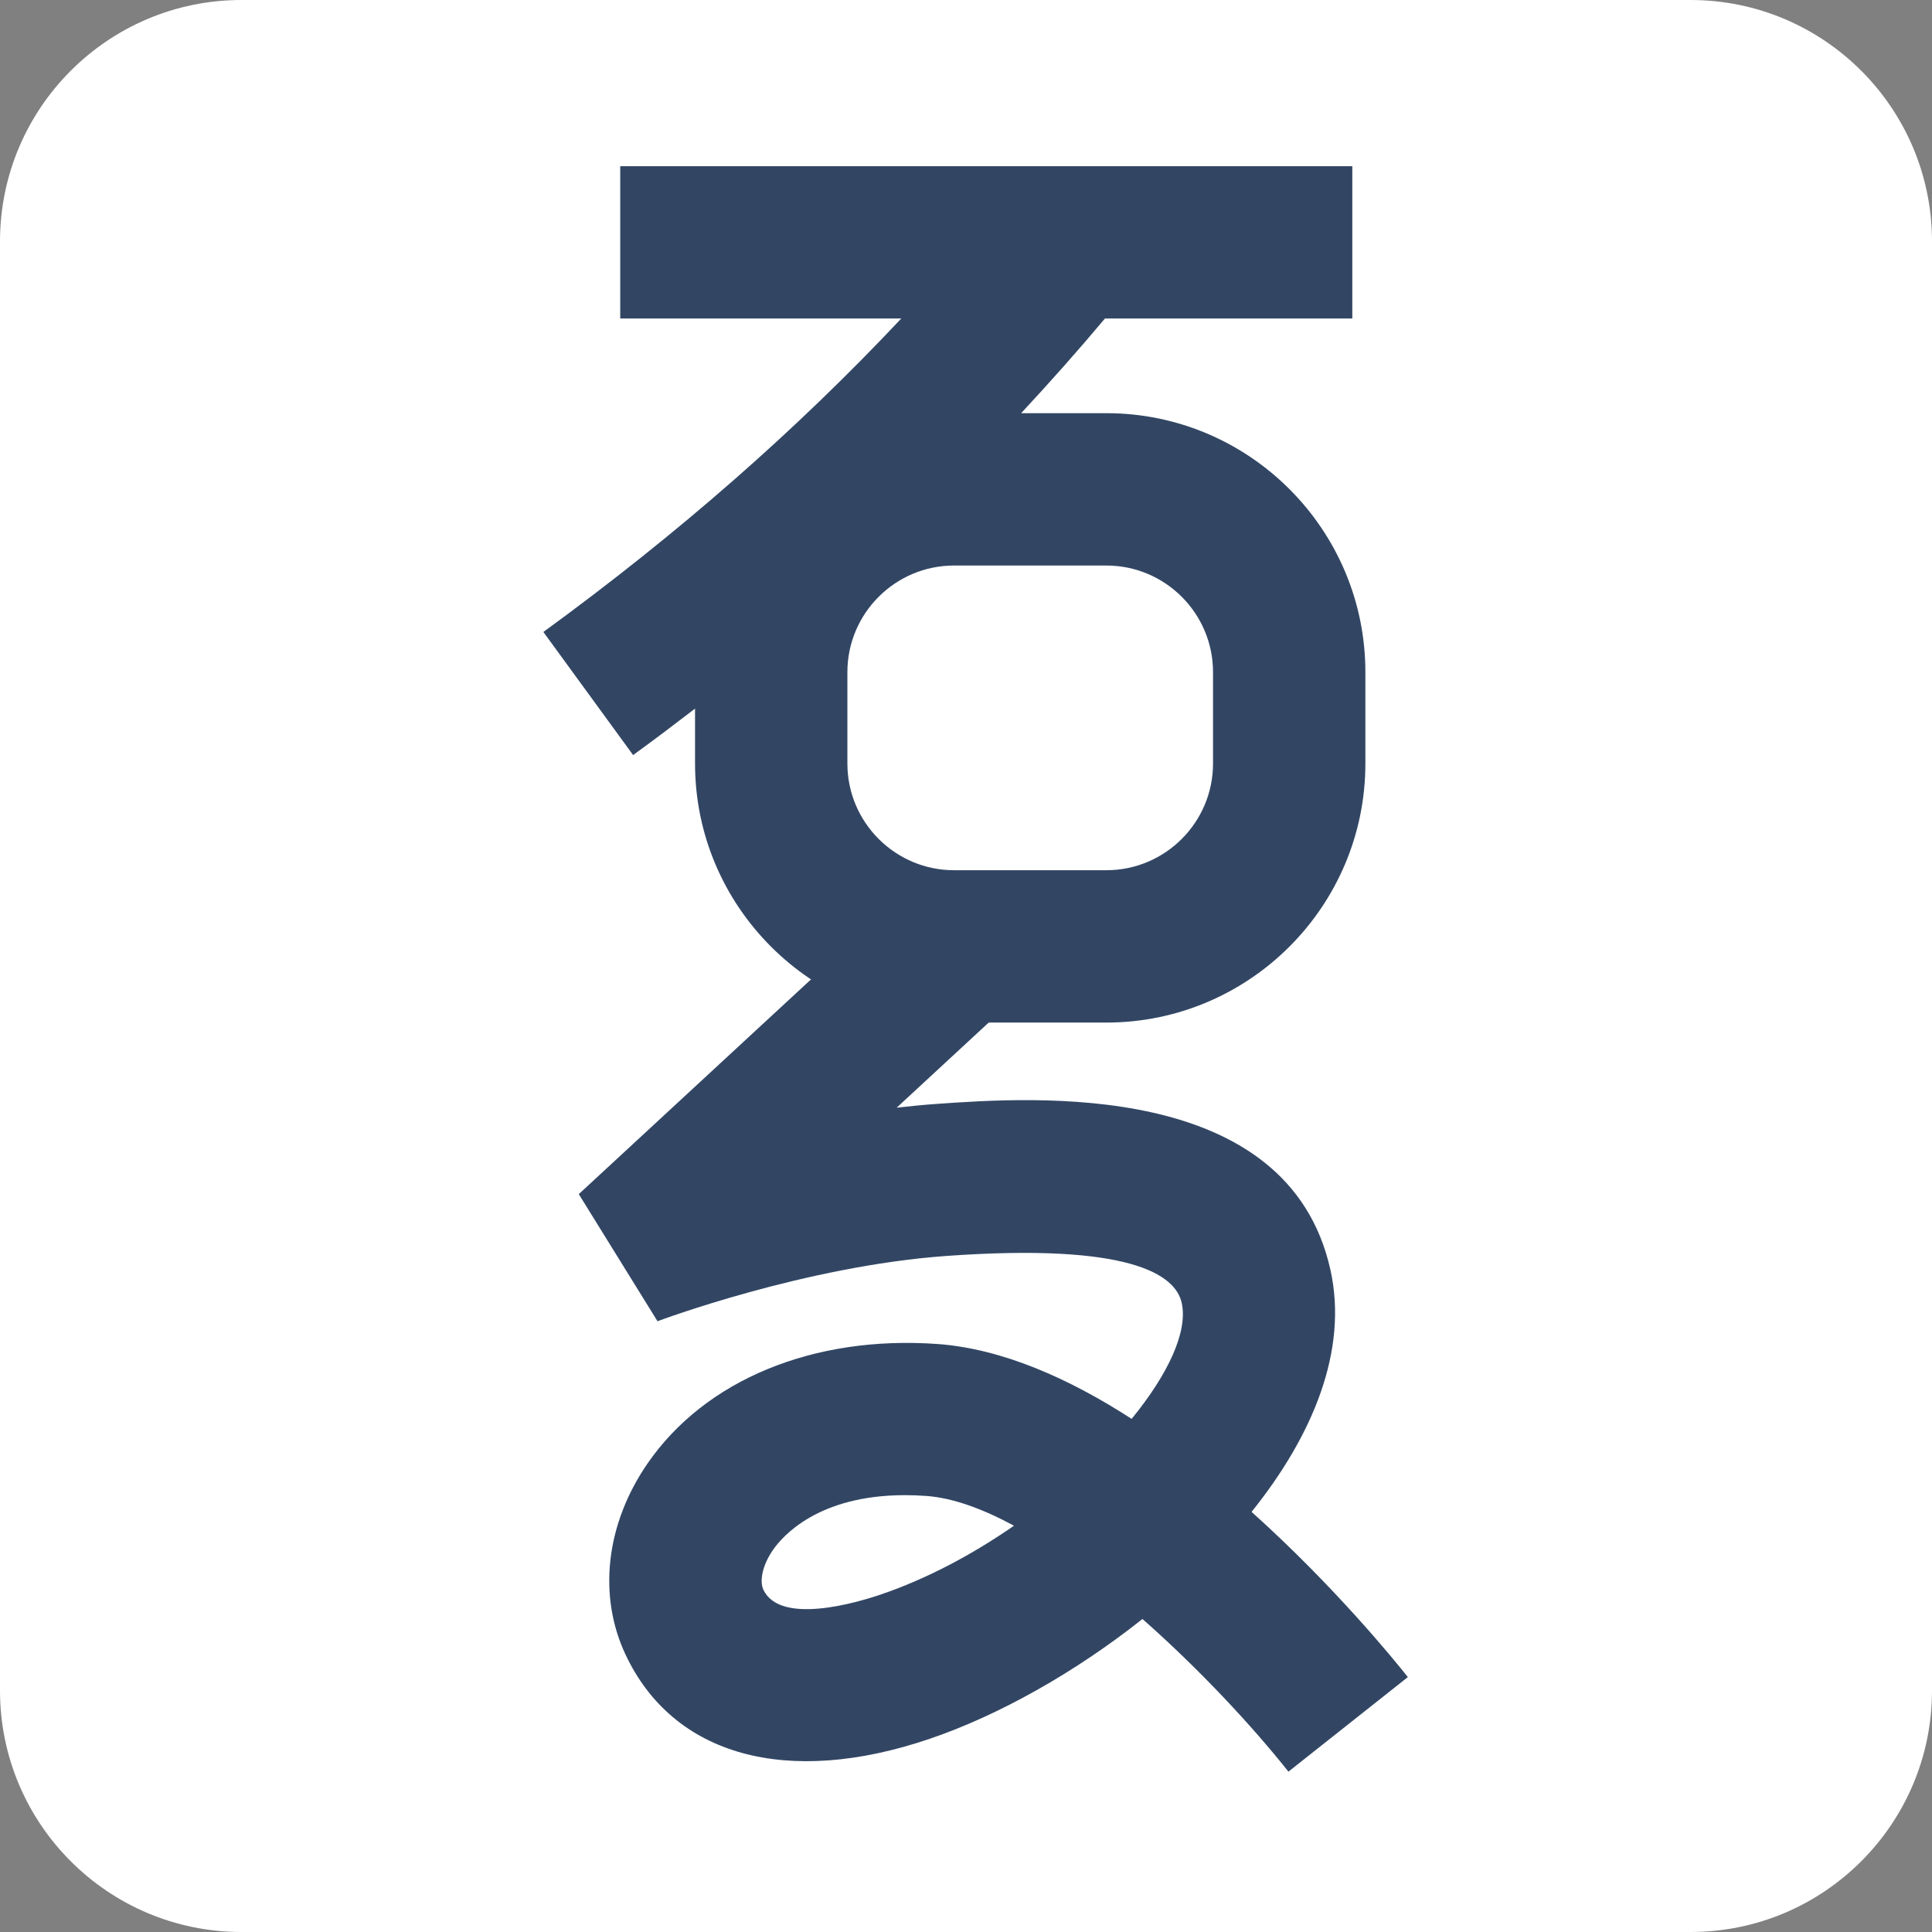 <?xml version="1.0" encoding="UTF-8"?>
<svg width="64px" height="64px" viewBox="0 0 64 64" version="1.1" xmlns="http://www.w3.org/2000/svg" xmlns:xlink="http://www.w3.org/1999/xlink">
    <rect x="0" y="0" width="64" height="64" fill="#808080" stroke="none"/>
    <!-- Generator: Sketch 52.5 (67469) - http://www.bohemiancoding.com/sketch -->
    <title>logo</title>
    <desc>Created with Sketch.</desc>
    <g id="Page-1" stroke="none" stroke-width="1" fill="none" fill-rule="evenodd">
        <g id="Desktop-HD-Copy-3" transform="translate(-218, -24)">
            <g id="logo" transform="translate(218, 24)">
                <path d="M8,0 L56,0 C60.418,-8.11624501e-16 64,3.582 64,8 L64,56 C64,60.418 60.418,64 56,64 L8,64 C3.582,64 5.41083001e-16,60.418 0,56 L0,8 C-5.41083001e-16,3.582 3.582,8.11624501e-16 8,0 Z" id="grid" fill="#FFFFFF"></path>
                <g transform="translate(18, 5)" fill="#324664">
                    <path d="M11.18,47.819 C10.408,48.082 7.845,48.848 7.288,47.66 C7.17,47.408 7.221,46.904 7.603,46.348 C7.91,45.9 9.091,44.529 11.976,44.529 C12.201,44.529 12.437,44.537 12.683,44.555 C13.561,44.618 14.552,44.981 15.589,45.541 C14.228,46.486 12.718,47.295 11.18,47.819 M23.46,45.083 C25.491,42.554 26.664,39.732 26.073,37.069 C24.67,30.741 16.195,31.344 13.004,31.57 C12.568,31.601 12.134,31.644 11.703,31.694 L14.931,28.708 L11.505,25.003 L1.173,34.557 L3.781,38.768 C3.829,38.75 8.657,36.939 13.362,36.604 C19.418,36.173 20.936,37.214 21.146,38.161 C21.356,39.11 20.696,40.524 19.487,42.002 C17.425,40.669 15.207,39.677 13.046,39.521 C8.947,39.231 5.355,40.708 3.444,43.489 C2.072,45.485 1.801,47.845 2.718,49.803 C4.296,53.167 8.068,54.212 12.807,52.597 C15.078,51.823 17.604,50.411 19.845,48.631 C21.748,50.307 23.499,52.199 24.681,53.688 L28.637,50.556 C28.226,50.036 26.22,47.56 23.46,45.083" id="Fill-1"></path>
                    <path d="M22.183,20.294 C22.183,22.242 20.598,23.827 18.65,23.827 L13.604,23.827 C11.656,23.827 10.071,22.242 10.071,20.294 L10.071,17.266 C10.071,15.318 11.656,13.734 13.604,13.734 L18.65,13.734 C20.598,13.734 22.183,15.318 22.183,17.266 L22.183,20.294 Z M18.65,8.687 L15.827,8.687 C16.78,7.662 17.707,6.619 18.603,5.551 L26.797,5.551 L26.797,0.505 L2.546,0.505 L2.546,5.551 L11.856,5.551 C8.373,9.255 4.466,12.679 -0,15.935 L2.973,20.013 C3.671,19.505 4.352,18.991 5.024,18.474 L5.024,20.294 C5.024,25.025 8.873,28.874 13.604,28.874 L18.65,28.874 C23.381,28.874 27.23,25.025 27.23,20.294 L27.23,17.266 C27.23,12.536 23.381,8.687 18.65,8.687 Z" id="Fill-4"></path>
                </g>
            </g>
        </g>
    </g>
</svg>